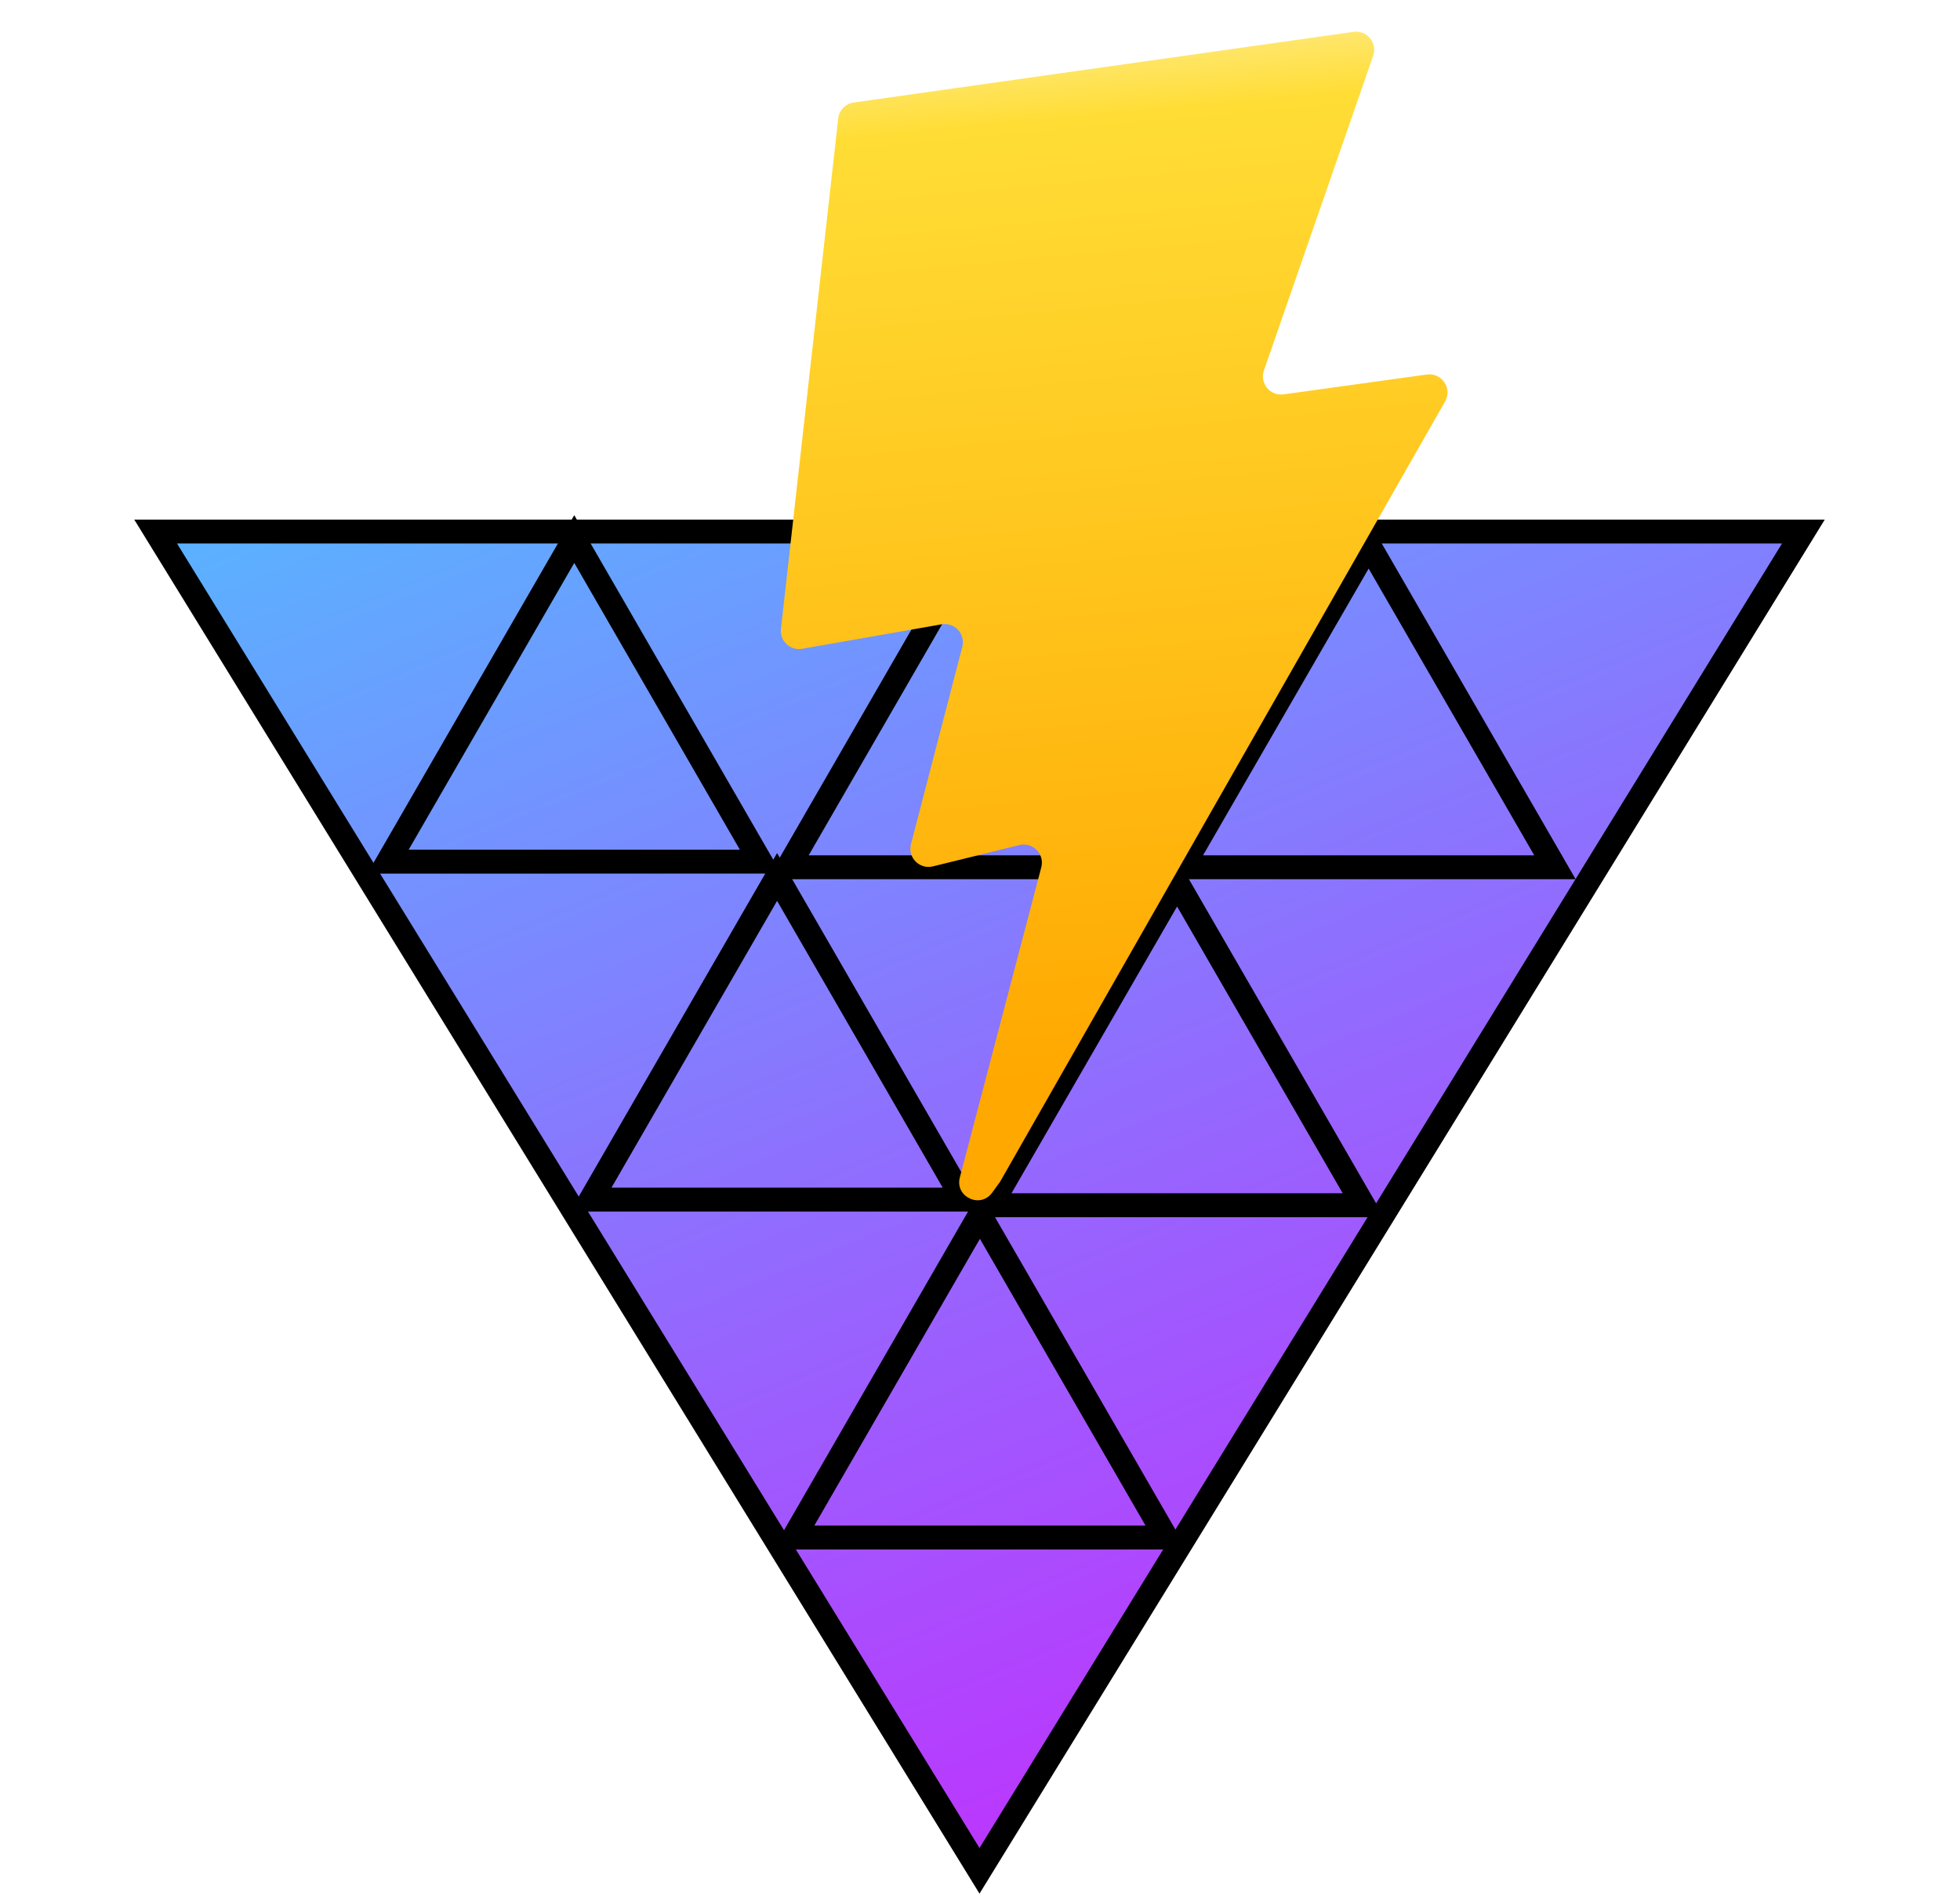 <svg width="246" height="238" viewBox="0 0 246 238" fill="none" xmlns="http://www.w3.org/2000/svg">
<path d="M226.343 66.732L122.938 234.868L19.534 66.731L226.343 66.732Z" fill="url(#paint0_linear)" stroke="black" stroke-width="3"/>
<path d="M146.372 193.026L99.606 193.027L122.988 152.526L146.372 193.026Z" stroke="black" stroke-width="3"/>
<path d="M171.12 151.307L124.354 151.307L147.737 110.807L171.12 151.307Z" stroke="black" stroke-width="3"/>
<path d="M195.162 108.88L148.396 108.881L171.778 68.38L195.162 108.88Z" stroke="black" stroke-width="3"/>
<path d="M95.46 108.173L48.694 108.174L72.076 67.673L95.46 108.173Z" stroke="black" stroke-width="3"/>
<path d="M120.916 150.6L74.15 150.6L97.532 110.099L120.916 150.6Z" stroke="black" stroke-width="3"/>
<path d="M145.664 108.88L98.899 108.881L122.281 68.38L145.664 108.88Z" stroke="black" stroke-width="3"/>
<path d="M169.869 3.999L107.153 12.87C106.122 13.016 105.322 13.838 105.206 14.87L98.018 78.955C97.849 80.465 99.182 81.713 100.683 81.45L118.175 78.38C119.812 78.093 121.199 79.589 120.781 81.193L114.333 105.987C113.899 107.656 115.412 109.181 117.091 108.768L127.936 106.094C129.617 105.68 131.131 107.21 130.693 108.88L120.469 147.821C119.829 150.257 123.045 151.772 124.526 149.733L125.516 148.371L181.376 50.397C182.311 48.757 180.951 46.759 179.076 47.019L161.105 49.509C159.417 49.743 158.076 48.116 158.633 46.511L172.348 6.996C172.905 5.388 171.559 3.76 169.869 3.999Z" fill="url(#paint1_linear)"/>
<defs>
<linearGradient id="paint0_linear" x1="122.938" y1="237.731" x2="34.001" y2="23.864" gradientUnits="userSpaceOnUse">
<stop stop-color="#BD34FE"/>
<stop offset="1" stop-color="#48C9FF"/>
</linearGradient>
<linearGradient id="paint1_linear" x1="124.873" y1="4.942" x2="136.87" y2="135.08" gradientUnits="userSpaceOnUse">
<stop stop-color="#FFEA83"/>
<stop offset="0.083" stop-color="#FFDD35"/>
<stop offset="1" stop-color="#FFA800"/>
</linearGradient>
</defs>
</svg>
